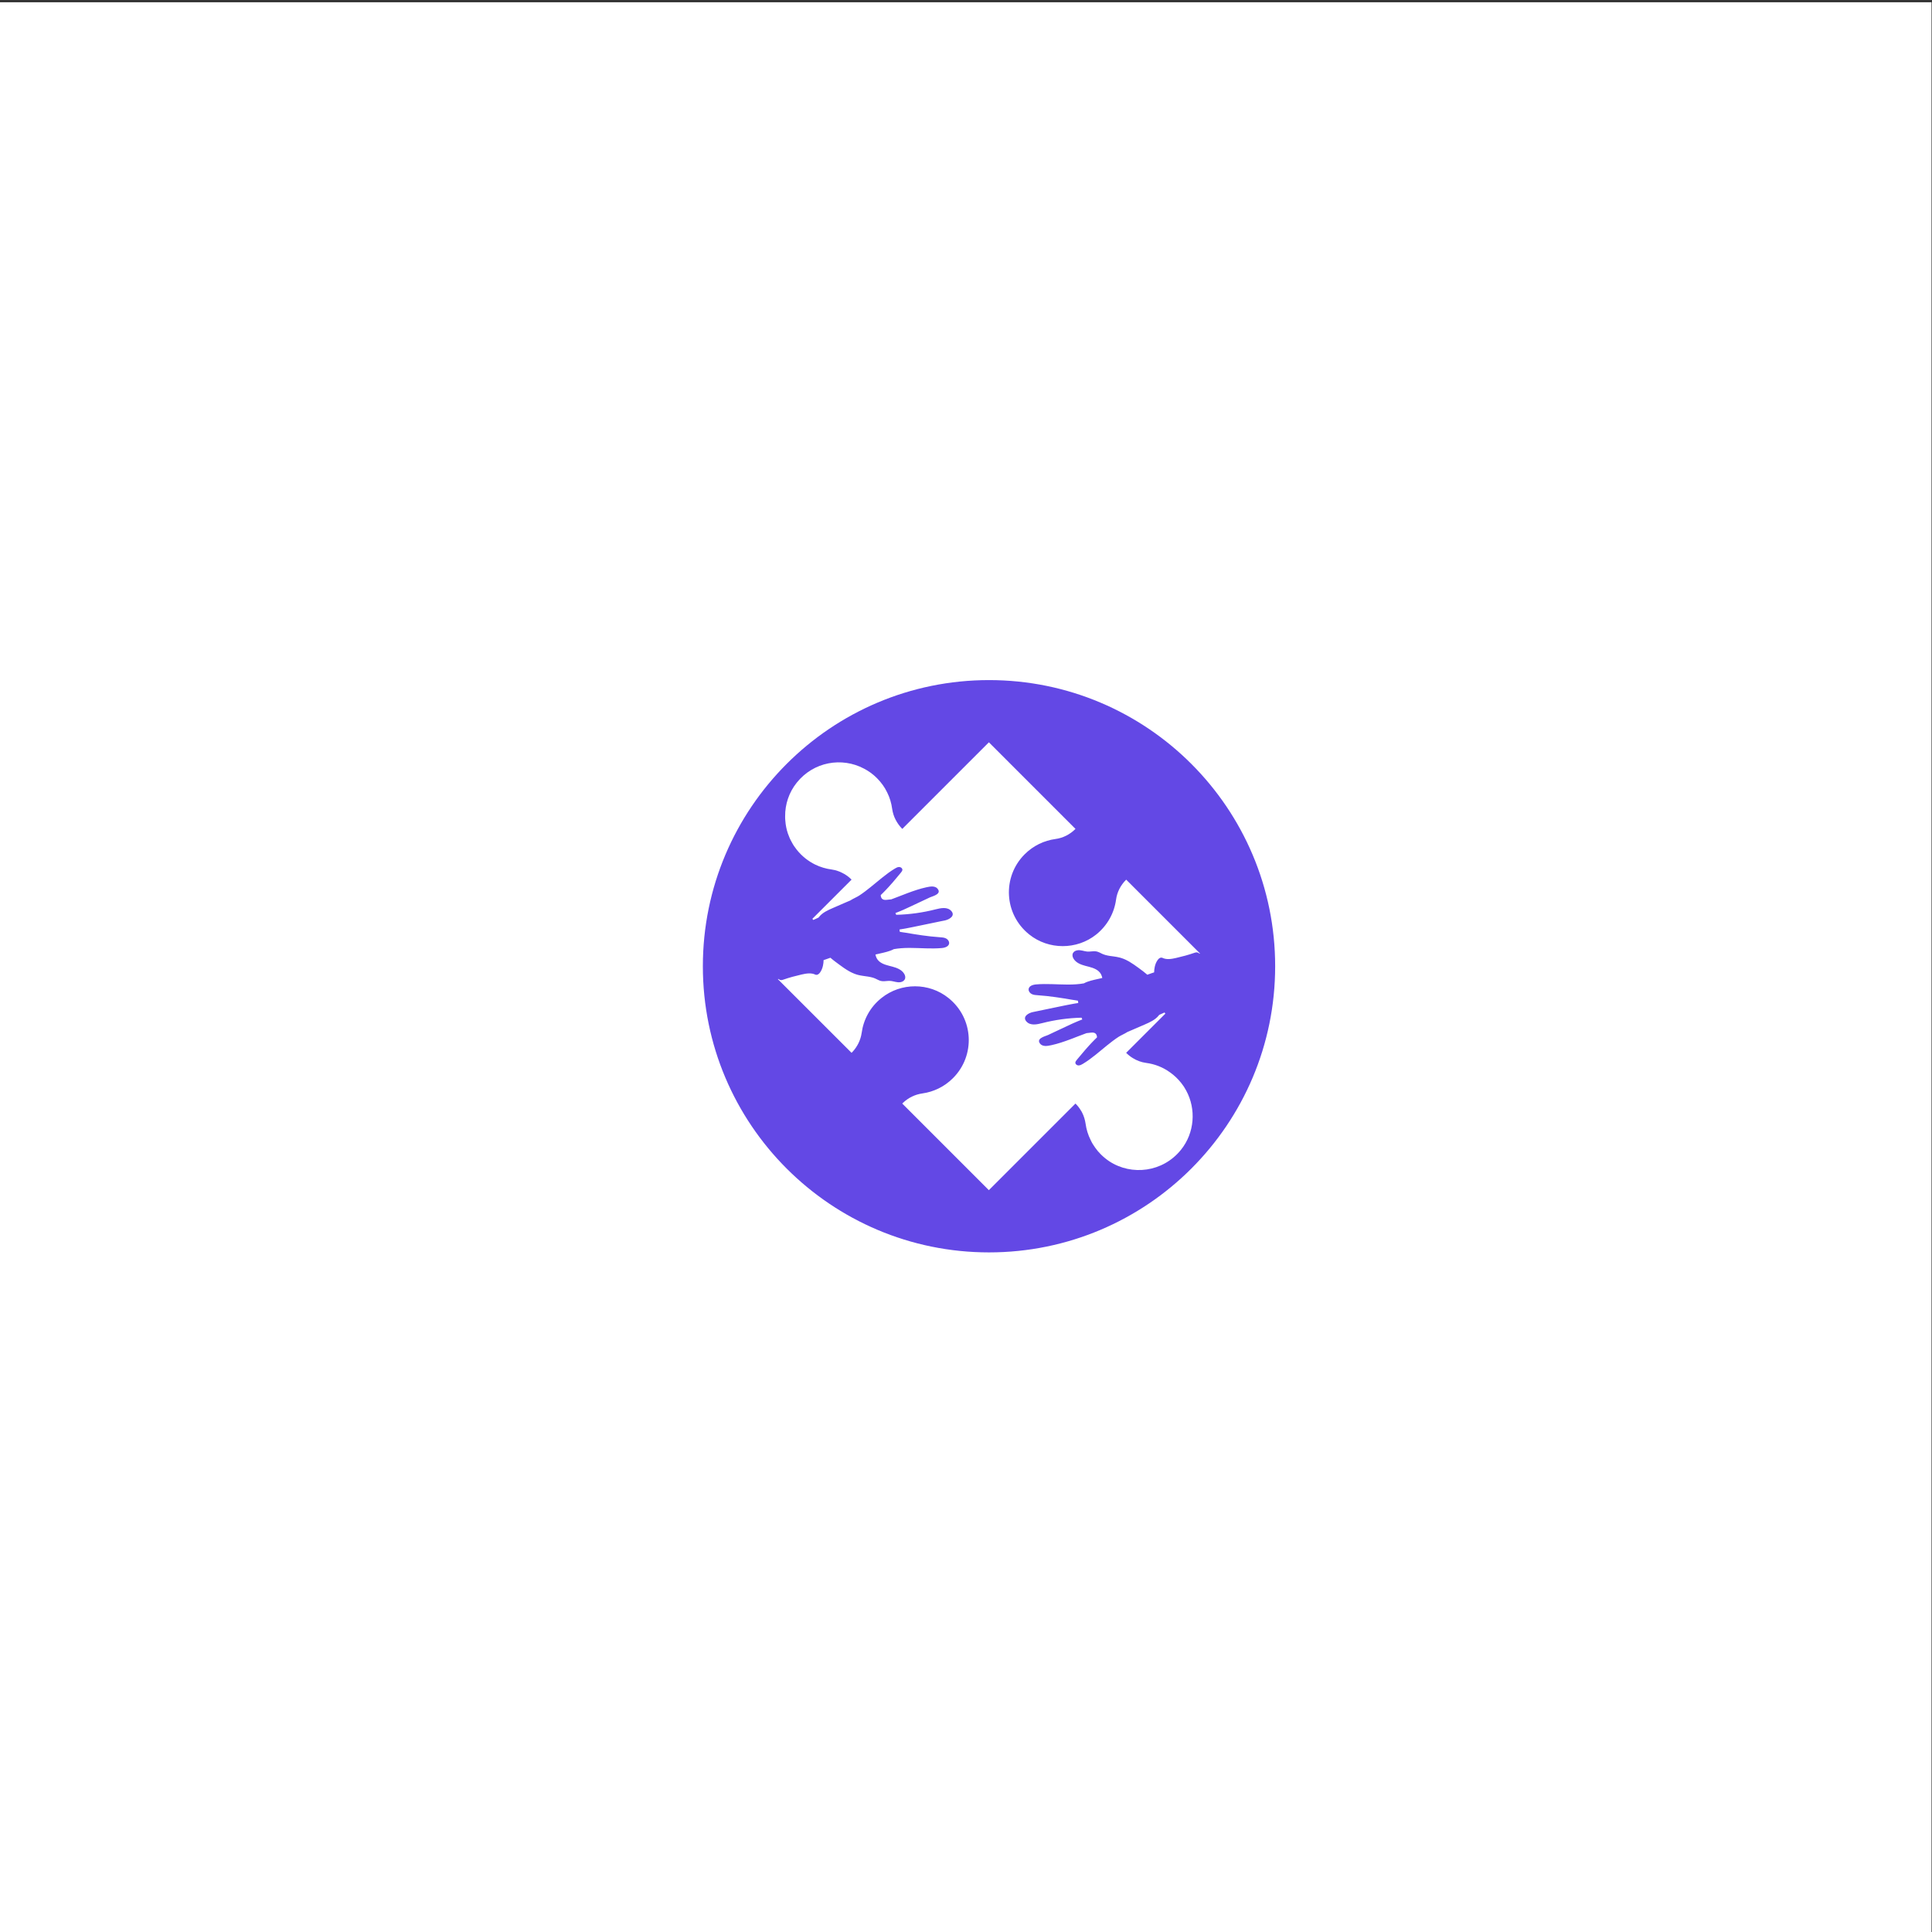 <?xml version="1.0" encoding="UTF-8" standalone="no"?>
<svg
   xmlns:dc="http://purl.org/dc/elements/1.1/"
   xmlns:cc="http://creativecommons.org/ns#"
   xmlns:rdf="http://www.w3.org/1999/02/22-rdf-syntax-ns#"
   xmlns:svg="http://www.w3.org/2000/svg"
   xmlns="http://www.w3.org/2000/svg"
   viewBox="0 0 1440 1440"
   height="1440"
   width="1440"
   xml:space="preserve"
   id="svg2"
   version="1.1"><rect x="0" y="0" width="1440" height="1440" fill="#333333" stroke="none"/><defs
     id="defs6"><clipPath
       id="clipPath20"
       clipPathUnits="userSpaceOnUse"><path
         id="path18"
         d="M 0,1080 H 1080 V 0 H 0 Z" /></clipPath></defs><g
     transform="matrix(1.333,0,0,-1.333,0,1440)"
     id="g10"><path
       id="path12"
       style="fill:#ffffff;fill-opacity:1;fill-rule:nonzero;stroke:none"
       d="M 0,0 H 1080 V 1079 H 0 Z" /><g
       id="g14"><g
         clip-path="url(#clipPath20)"
         id="g16"><g
           transform="translate(669.14,547.76)"
           id="g22"><path
             id="path24"
             style="fill:#6348e5;fill-opacity:1;fill-rule:nonzero;stroke:none"
             d="m 0,0 c -0.48,0.02 -0.96,-0.14 -1.44,-0.3 -3.26,-1.14 -6.6,-2.02 -9.98,-2.8 -2.64,-0.62 -5.58,-1.14 -7.98,0.14 v -0.06 c -0.04,0.02 -0.08,0.02 -0.12,0.04 -0.88,0.24 -1.74,-0.48 -2.28,-1.24 -0.84,-1.16 -1.36,-2.46 -1.66,-3.86 -0.22,-1 -0.34,-2.06 -0.36,-3.1 -0.02,-0.02 -0.02,-0.02 -0.04,-0.02 -0.3,-0.1 -0.58,-0.18 -0.88,-0.28 -0.98,-0.32 -1.94,-0.64 -2.9,-1.02 -0.02,0 -0.02,0.02 -0.04,0.02 -0.08,0.08 -0.18,0.16 -0.26,0.24 -0.06,0.04 -0.12,0.08 -0.16,0.14 -0.12,0.08 -0.22,0.18 -0.34,0.26 -0.02,0.04 -0.06,0.06 -0.1,0.1 -0.04,0.02 -0.08,0.06 -0.1,0.08 -0.12,0.1 -0.26,0.2 -0.38,0.3 -0.08,0.08 -0.16,0.14 -0.24,0.2 -0.1,0.08 -0.22,0.18 -0.32,0.26 -0.04,0.02 -0.06,0.06 -0.1,0.08 -0.08,0.06 -0.16,0.12 -0.22,0.18 -0.88,0.68 -1.78,1.34 -2.68,2 -1.7,1.24 -3.44,2.48 -5.26,3.54 -0.4,0.22 -0.78,0.42 -1.18,0.62 l -0.02,0.02 c -0.02,0 -0.04,0.02 -0.06,0.02 -0.2,0.1 -0.4,0.2 -0.58,0.3 h -0.02 c -0.2,0.08 -0.38,0.18 -0.58,0.26 -0.02,0 -0.04,0.02 -0.04,0.02 -0.04,0.02 -0.08,0.04 -0.14,0.06 -0.02,0 -0.06,0.02 -0.08,0.04 h -0.04 c -0.04,0.02 -0.1,0.06 -0.16,0.08 -0.1,0.04 -0.22,0.08 -0.32,0.12 -0.02,0 -0.02,0 -0.02,0.02 -0.08,0.02 -0.16,0.06 -0.24,0.08 h -0.02 c -0.16,0.06 -0.32,0.12 -0.48,0.18 -0.02,0 -0.02,0 -0.04,0.02 -0.04,0 -0.08,0.02 -0.12,0.04 -0.06,0.02 -0.1,0.02 -0.16,0.04 -0.02,0.02 -0.02,0.02 -0.04,0.02 -0.04,0 -0.06,0.02 -0.1,0.02 -0.18,0.06 -0.38,0.12 -0.58,0.18 h -0.02 c -0.06,0.02 -0.14,0.04 -0.22,0.06 -0.02,0.02 -0.06,0.02 -0.1,0.02 -0.98,0.26 -1.96,0.42 -2.96,0.56 -1.64,0.22 -3.28,0.4 -4.86,0.84 -0.54,0.16 -1.08,0.34 -1.62,0.58 -0.02,0 -0.02,0 -0.04,0.02 -0.08,0.02 -0.14,0.06 -0.2,0.08 -0.04,0.02 -0.08,0.04 -0.1,0.06 -0.08,0.04 -0.18,0.06 -0.26,0.1 -0.08,0.04 -0.16,0.1 -0.24,0.14 -0.62,0.3 -1.22,0.62 -1.88,0.82 l -0.02,0.02 c -0.16,0.04 -0.32,0.1 -0.48,0.12 -0.02,0.02 -0.04,0.02 -0.06,0.02 -0.04,0 -0.06,0.02 -0.1,0.02 -0.02,0 -0.06,0 -0.08,0.02 h -0.02 c -0.04,0 -0.08,0.02 -0.1,0.02 -0.04,0 -0.08,0 -0.12,0.02 h -0.12 -0.02 c -0.02,0.02 -0.04,0.02 -0.08,0.02 h -0.04 c -0.06,0 -0.14,0.02 -0.2,0.02 h -0.22 c -0.08,0 -0.14,0.02 -0.22,0.02 h -0.14 c -0.06,0 -0.14,-0.02 -0.2,-0.02 h -0.32 c -0.06,0 -0.12,-0.02 -0.18,-0.02 h -0.14 c -0.08,0 -0.16,-0.02 -0.24,-0.02 -0.44,-0.04 -0.88,-0.08 -1.32,-0.1 h -0.06 C -59.9,0.44 -59.96,0.44 -60.02,0.44 h -0.46 c -0.06,-0.02 -0.12,0 -0.18,0 h -0.1 -0.04 -0.28 c -0.08,0.02 -0.16,0.02 -0.24,0.02 -0.04,0.02 -0.08,0.02 -0.12,0.02 -0.04,0 -0.08,0 -0.12,0.02 -0.14,0.02 -0.28,0.04 -0.42,0.06 -0.1,0.02 -0.22,0.04 -0.34,0.06 -0.04,0 -0.1,0.02 -0.14,0.02 -0.12,0.02 -0.24,0.06 -0.34,0.08 -0.84,0.18 -1.66,0.4 -2.52,0.48 h -0.02 -0.16 c -0.02,0 -0.04,0.02 -0.06,0.02 -0.42,0.02 -0.86,0 -1.28,-0.1 h -0.08 C -67.06,1.08 -67.22,1.04 -67.36,1 l -0.02,-0.02 c -0.1,-0.02 -0.18,-0.06 -0.26,-0.08 0,0 -0.02,-0.02 -0.04,-0.02 -0.08,-0.04 -0.16,-0.06 -0.24,-0.1 0,-0.02 -0.02,-0.02 -0.02,-0.02 -0.1,-0.04 -0.16,-0.08 -0.24,-0.14 h -0.02 c -0.02,-0.02 -0.04,-0.02 -0.06,-0.04 -0.06,-0.04 -0.1,-0.08 -0.16,-0.1 0,-0.02 0,-0.02 -0.02,-0.02 -0.02,-0.02 -0.06,-0.06 -0.1,-0.08 L -68.56,0.36 C -68.6,0.32 -68.64,0.3 -68.68,0.26 -68.7,0.24 -68.7,0.24 -68.72,0.22 c -0.2,-0.2 -0.36,-0.42 -0.5,-0.66 v -0.02 c -0.04,-0.08 -0.08,-0.18 -0.12,-0.26 -0.32,-0.92 -0.04,-1.96 0.46,-2.8 1.34,-2.28 4.06,-3.34 6.62,-4.02 2.58,-0.68 5.32,-1.22 7.34,-2.94 1.28,-1.1 1.84,-2.42 2.12,-3.84 -0.22,-0.04 -0.42,-0.1 -0.64,-0.14 -0.08,-0.02 -0.14,-0.04 -0.22,-0.06 -2.12,-0.52 -4.94,-1 -7.4,-1.9 -0.72,-0.26 -1.4,-0.56 -2.02,-0.9 -2.74,-0.5 -5.52,-0.66 -8.3,-0.68 h -0.84 c -5.86,0.02 -11.76,0.58 -17.62,0.08 -0.26,-0.02 -0.52,-0.06 -0.78,-0.1 -0.92,-0.16 -1.86,-0.46 -2.5,-1 -0.44,-0.36 -0.76,-0.82 -0.86,-1.42 v -0.02 c 0,-0.02 -0.02,-0.04 -0.02,-0.06 v -0.04 -0.04 -0.24 c 0.02,-1.02 0.8,-1.98 1.74,-2.46 1.08,-0.54 2.3,-0.6 3.5,-0.68 3.3,-0.22 6.6,-0.6 9.9,-1.06 3.02,-0.42 6.04,-0.92 9.06,-1.44 1.08,-0.2 2.26,-0.3 3.38,-0.54 0.06,-0.46 0.12,-0.9 0.18,-1.3 -0.18,-0.02 -0.34,-0.04 -0.5,-0.08 v 0.02 c -0.02,-0.02 -0.04,-0.02 -0.06,-0.02 -0.06,0 -0.14,-0.02 -0.2,-0.04 -0.14,-0.02 -0.3,-0.04 -0.44,-0.06 -0.04,0 -0.08,-0.02 -0.12,-0.02 -0.38,-0.06 -0.74,-0.12 -1.1,-0.18 -0.02,0 -0.02,0 -0.04,-0.02 h -0.02 c -0.1,-0.02 -0.2,-0.04 -0.3,-0.04 -0.02,-0.02 -0.04,-0.02 -0.06,-0.02 -0.1,-0.02 -0.22,-0.04 -0.32,-0.06 -0.96,-0.16 -1.9,-0.36 -2.86,-0.54 -0.6,-0.12 -1.2,-0.24 -1.8,-0.36 -0.36,-0.08 -0.7,-0.16 -1.06,-0.22 -0.8,-0.18 -1.6,-0.34 -2.42,-0.5 -2.06,-0.44 -4.12,-0.86 -6.18,-1.28 -1.82,-0.38 -3.66,-0.76 -5.48,-1.14 -0.82,-0.18 -1.66,-0.34 -2.5,-0.52 -2.24,-0.46 -5.88,-2.46 -3.6,-5.16 2.22,-2.62 6.08,-1.72 8.9,-1 7.18,1.84 14.58,2.86 22,3.04 0.12,-0.34 0.28,-0.68 0.42,-1 -0.12,-0.06 -0.26,-0.1 -0.4,-0.16 h -0.04 c -0.18,-0.08 -0.38,-0.16 -0.56,-0.22 -0.12,-0.04 -0.22,-0.1 -0.34,-0.14 -0.04,0 -0.06,-0.02 -0.08,-0.04 -0.08,-0.02 -0.14,-0.04 -0.2,-0.08 -0.06,-0.02 -0.14,-0.04 -0.2,-0.06 -0.02,-0.02 -0.04,-0.02 -0.08,-0.04 -0.22,-0.08 -0.44,-0.18 -0.68,-0.28 -0.06,-0.02 -0.12,-0.04 -0.18,-0.08 -0.18,-0.06 -0.34,-0.14 -0.52,-0.22 -0.12,-0.04 -0.26,-0.1 -0.38,-0.16 -0.04,-0.02 -0.06,-0.02 -0.1,-0.04 -0.16,-0.08 -0.32,-0.14 -0.5,-0.22 -0.12,-0.06 -0.26,-0.12 -0.4,-0.18 -0.04,-0.02 -0.08,-0.02 -0.12,-0.04 0,-0.02 -0.02,-0.02 -0.02,-0.02 h -0.02 c -0.06,-0.04 -0.12,-0.06 -0.18,-0.08 -0.12,-0.06 -0.22,-0.1 -0.34,-0.16 -0.18,-0.08 -0.36,-0.16 -0.54,-0.24 -0.08,-0.04 -0.18,-0.08 -0.26,-0.12 -0.66,-0.3 -1.32,-0.6 -1.98,-0.92 0,0 -0.02,0 -0.02,-0.02 -0.12,-0.04 -0.22,-0.1 -0.34,-0.16 -0.16,-0.06 -0.34,-0.14 -0.5,-0.22 -0.04,-0.02 -0.1,-0.04 -0.14,-0.08 -2.26,-1.06 -4.5,-2.12 -6.76,-3.16 -1.04,-0.5 -2.08,-0.98 -3.12,-1.48 -0.02,0 -0.06,-0.02 -0.08,-0.04 -0.02,0 -0.04,0 -0.04,-0.02 -0.02,0 -0.04,-0.02 -0.06,-0.02 -0.02,0 -0.04,0 -0.04,-0.02 -0.08,-0.02 -0.16,-0.06 -0.24,-0.08 -0.04,-0.02 -0.08,-0.04 -0.14,-0.06 -0.06,-0.02 -0.1,-0.04 -0.16,-0.06 -0.06,-0.04 -0.12,-0.06 -0.18,-0.08 -0.14,-0.04 -0.26,-0.1 -0.4,-0.14 -0.14,-0.06 -0.3,-0.12 -0.44,-0.16 -0.02,-0.02 -0.02,-0.02 -0.04,-0.02 -0.06,-0.02 -0.14,-0.06 -0.2,-0.08 -0.02,0 -0.06,-0.02 -0.08,-0.02 -0.06,-0.04 -0.14,-0.06 -0.2,-0.1 h -0.04 l -0.02,-0.02 c -0.08,-0.02 -0.16,-0.06 -0.24,-0.1 -0.02,0 -0.04,0 -0.04,-0.02 h -0.04 c -0.08,-0.04 -0.14,-0.08 -0.22,-0.1 -0.02,-0.02 -0.04,-0.02 -0.04,-0.02 -0.02,-0.02 -0.04,-0.02 -0.04,-0.02 -0.06,-0.04 -0.12,-0.06 -0.16,-0.08 -0.16,-0.08 -0.3,-0.16 -0.44,-0.24 h -0.02 c -0.18,-0.1 -0.34,-0.2 -0.5,-0.32 h -0.04 c 0,-0.02 0,-0.02 -0.02,-0.02 -0.04,-0.04 -0.08,-0.06 -0.1,-0.08 0,-0.02 -0.02,-0.02 -0.02,-0.02 -0.02,-0.02 -0.04,-0.02 -0.06,-0.04 -0.02,-0.02 -0.02,-0.02 -0.04,-0.04 0,0 -0.02,0 -0.02,-0.02 -0.02,-0.02 -0.04,-0.02 -0.06,-0.04 v -0.02 h -0.02 c -0.04,-0.04 -0.1,-0.08 -0.14,-0.12 0,-0.02 -0.02,-0.02 -0.02,-0.04 -0.02,0 -0.02,0 -0.02,-0.02 h -0.02 c 0,-0.02 -0.02,-0.02 -0.02,-0.04 -0.02,-0.02 -0.04,-0.04 -0.06,-0.06 0,0 0,-0.02 -0.02,-0.02 -0.02,-0.04 -0.04,-0.06 -0.06,-0.1 -0.02,0 -0.02,-0.02 -0.02,-0.02 -0.02,-0.02 -0.02,-0.02 -0.04,-0.04 0,0 0,-0.02 -0.02,-0.02 0,-0.02 -0.02,-0.04 -0.02,-0.04 0,-0.02 -0.02,-0.04 -0.02,-0.04 -0.02,-0.02 -0.04,-0.06 -0.04,-0.08 H -88 v -0.02 c 0,0 0,-0.02 -0.02,-0.02 v -0.02 c -0.02,-0.02 -0.02,-0.04 -0.02,-0.06 h -0.02 c 0,-0.04 -0.02,-0.06 -0.02,-0.08 v -0.02 c -0.02,-0.02 -0.02,-0.04 -0.02,-0.06 l -0.02,-0.02 c -0.02,-0.06 -0.02,-0.1 -0.04,-0.16 v -0.04 -0.04 c 0,-0.02 -0.02,-0.04 -0.02,-0.06 v -0.02 -0.04 -0.02 -0.02 -0.04 -0.02 -0.02 c 0,-0.04 0.02,-0.1 0.02,-0.16 v -0.02 -0.02 c 0,0 0.02,-0.02 0.02,-0.04 v -0.02 c 0,-0.02 0.02,-0.06 0.02,-0.08 v -0.02 c 0,-0.02 0.02,-0.02 0.02,-0.02 v -0.04 -0.02 c 0.02,-0.02 0.02,-0.04 0.02,-0.06 0.04,-0.1 0.1,-0.2 0.14,-0.32 1.36,-2.54 4.48,-1.88 6.7,-1.4 3.6,0.78 7.08,1.98 10.52,3.26 0.68,0.24 1.34,0.5 2.02,0.76 0.06,0.04 0.14,0.06 0.2,0.08 0.08,0.04 0.16,0.06 0.22,0.1 0.88,0.32 1.74,0.66 2.6,1 0.08,0.02 0.18,0.06 0.28,0.1 0.06,0.04 0.14,0.06 0.22,0.08 1.18,0.46 2.36,0.92 3.54,1.34 0.86,0.12 1.74,0.22 2.62,0.3 0.5,0.04 1.02,0.06 1.52,-0.06 1.22,-0.34 1.68,-1.3 1.74,-2.38 v -0.24 c -0.14,-0.14 -0.26,-0.26 -0.4,-0.38 -0.06,-0.06 -0.1,-0.12 -0.16,-0.16 -0.06,-0.06 -0.12,-0.12 -0.18,-0.18 -0.02,-0.02 -0.04,-0.02 -0.04,-0.04 -0.12,-0.12 -0.24,-0.24 -0.36,-0.34 -0.02,-0.04 -0.06,-0.06 -0.08,-0.1 -0.08,-0.06 -0.14,-0.14 -0.22,-0.2 -0.02,-0.04 -0.04,-0.06 -0.08,-0.08 -0.12,-0.12 -0.24,-0.26 -0.36,-0.38 -0.02,-0.02 -0.04,-0.02 -0.04,-0.04 -0.28,-0.28 -0.56,-0.58 -0.84,-0.86 -0.08,-0.1 -0.18,-0.18 -0.26,-0.28 -0.04,-0.04 -0.08,-0.08 -0.12,-0.12 -0.1,-0.12 -0.2,-0.22 -0.32,-0.34 -0.08,-0.08 -0.16,-0.18 -0.24,-0.26 -0.02,-0.02 -0.04,-0.04 -0.04,-0.06 -0.14,-0.14 -0.26,-0.28 -0.4,-0.42 -0.04,-0.02 -0.06,-0.06 -0.1,-0.1 -0.04,-0.04 -0.08,-0.08 -0.1,-0.12 -0.02,-0.02 -0.04,-0.04 -0.06,-0.06 -0.12,-0.12 -0.22,-0.26 -0.34,-0.38 -0.04,-0.04 -0.08,-0.08 -0.12,-0.14 -0.04,-0.02 -0.06,-0.06 -0.1,-0.1 -0.62,-0.68 -1.22,-1.36 -1.82,-2.06 -0.02,-0.04 -0.06,-0.08 -0.1,-0.12 -1.06,-1.22 -2.12,-2.48 -3.16,-3.74 -0.32,-0.38 -0.64,-0.76 -0.96,-1.14 -0.06,-0.1 -0.14,-0.18 -0.22,-0.28 -0.04,-0.04 -0.06,-0.06 -0.08,-0.1 -0.4,-0.48 -0.82,-1 -0.8,-1.62 0,-0.02 0,-0.04 0.02,-0.06 v -0.04 c 0,-0.02 0,-0.06 0.02,-0.1 V -61.98 -62 c 0,-0.02 0.02,-0.04 0.02,-0.06 0,0 0,-0.02 0.02,-0.04 v -0.02 c 0,-0.02 0.02,-0.04 0.02,-0.04 v -0.02 c 0.22,-0.5 0.74,-0.86 1.3,-1 0.14,-0.02 0.28,-0.04 0.42,-0.04 0.86,0 1.64,0.44 2.38,0.88 2.56,1.54 4.94,3.32 7.26,5.18 4.2,3.36 8.2,6.98 12.7,9.92 1.28,0.82 3.3,1.66 5.02,2.76 0.8,0.32 1.6,0.66 2.4,1.02 2.42,1.04 4.84,2.1 7.26,3.14 2.84,1.24 5.82,2.58 7.76,5 0.1,0.12 0.18,0.24 0.26,0.36 0.9,0.44 1.92,0.9 3,1.34 0.14,-0.22 0.3,-0.44 0.46,-0.64 l -21.9,-21.9 0.06,-0.08 c 0.04,-0.02 0.06,-0.06 0.06,-0.06 1.1,-1.08 2.34,-2.08 3.64,-2.84 2.22,-1.38 4.74,-2.32 7.38,-2.66 4.74,-0.62 9.4,-2.38 13.44,-5.34 2.28,-1.6 4.36,-3.58 6.2,-5.9 0.52,-0.64 1,-1.3 1.46,-2 0.46,-0.7 0.9,-1.46 1.3,-2.2 5.66,-10.38 4.72,-23.66 -2.88,-33.12 -10.06,-12.56 -27.58,-14.7 -40.16,-6.42 -1.62,1.1 -3.16,2.34 -4.62,3.78 -1.22,1.22 -2.3,2.48 -3.24,3.84 -0.96,1.34 -1.82,2.72 -2.5,4.22 -1.48,2.92 -2.4,6 -2.84,9.18 -0.32,2.12 -0.92,4.18 -1.88,6.06 -0.24,0.48 -0.48,0.96 -0.8,1.38 -0.78,1.34 -1.74,2.54 -2.86,3.66 0,0 -0.04,0.04 -0.06,0.06 l -0.06,0.06 -48.42,-48.42 -48.42,48.42 0.06,0.06 0.4,0.4 c 3,2.82 6.68,4.62 10.76,5.2 6.26,0.88 12.32,3.72 17.14,8.56 12.56,12.54 11.72,33.42 -2.54,44.82 -10.82,8.7 -26.54,8.7 -37.4,0.02 -6.44,-5.1 -10.12,-12.18 -11.12,-19.54 -0.58,-4.02 -2.42,-7.74 -5.2,-10.7 l -0.4,-0.38 c 0,0 -0.04,-0.04 -0.06,-0.06 l -41.14,41.12 0.12,0.24 c 0.46,-0.34 0.98,-0.66 1.56,-0.7 0.5,-0.04 0.98,0.14 1.46,0.3 3.26,1.14 6.6,2.02 9.98,2.8 2.64,0.6 5.56,1.14 7.98,-0.14 v 0.06 c 0.04,-0.02 0.08,-0.04 0.12,-0.04 0.88,-0.24 1.74,0.48 2.28,1.22 0.84,1.16 1.36,2.48 1.66,3.86 0.22,1.02 0.34,2.06 0.36,3.12 0.02,0 0.02,0.02 0.04,0.02 0.3,0.08 0.58,0.18 0.88,0.28 0.96,0.32 1.94,0.64 2.9,1.02 l 0.04,-0.04 c 0.08,-0.08 0.18,-0.14 0.26,-0.22 0.06,-0.06 0.1,-0.1 0.16,-0.14 0.12,-0.1 0.22,-0.18 0.32,-0.28 0.04,-0.02 0.08,-0.06 0.12,-0.08 0.04,-0.04 0.08,-0.06 0.1,-0.1 0.12,-0.1 0.24,-0.2 0.38,-0.3 0.08,-0.06 0.16,-0.12 0.24,-0.2 0.1,-0.08 0.2,-0.16 0.32,-0.24 0.04,-0.04 0.06,-0.06 0.1,-0.08 0.08,-0.06 0.16,-0.12 0.22,-0.18 0.88,-0.68 1.78,-1.36 2.68,-2 1.7,-1.26 3.44,-2.5 5.26,-3.54 0.4,-0.22 0.78,-0.44 1.18,-0.64 h 0.02 c 0.02,-0.02 0.04,-0.02 0.06,-0.04 0.2,-0.1 0.38,-0.18 0.58,-0.28 h 0.02 c 0.2,-0.1 0.38,-0.18 0.58,-0.26 0.02,-0.02 0.04,-0.02 0.04,-0.02 0.04,-0.02 0.08,-0.04 0.12,-0.06 0.04,-0.02 0.08,-0.02 0.1,-0.04 0.02,0 0.02,0 0.04,-0.02 0.04,-0.02 0.1,-0.04 0.16,-0.06 0.1,-0.04 0.22,-0.1 0.32,-0.14 h 0.02 c 0.08,-0.02 0.16,-0.06 0.24,-0.08 0,0 0,-0.02 0.02,-0.02 0.16,-0.06 0.32,-0.12 0.48,-0.16 l 0.02,-0.02 c 0.04,-0.02 0.1,-0.02 0.14,-0.04 0.06,-0.02 0.1,-0.04 0.16,-0.06 h 0.04 c 0.02,-0.02 0.06,-0.02 0.1,-0.04 0.18,-0.06 0.38,-0.12 0.56,-0.16 0.02,0 0.02,0 0.04,-0.02 0.06,-0.02 0.14,-0.04 0.22,-0.04 0.02,-0.02 0.06,-0.02 0.1,-0.04 0.96,-0.24 1.96,-0.4 2.96,-0.54 1.64,-0.24 3.28,-0.42 4.86,-0.86 0.54,-0.14 1.08,-0.32 1.6,-0.56 0.02,0 0.04,-0.02 0.06,-0.02 0.08,-0.04 0.14,-0.06 0.2,-0.1 0.04,0 0.08,-0.02 0.1,-0.04 0.08,-0.04 0.16,-0.08 0.26,-0.12 0.08,-0.04 0.16,-0.08 0.24,-0.12 0.62,-0.3 1.22,-0.62 1.88,-0.84 h 0.02 c 0.16,-0.06 0.32,-0.1 0.48,-0.14 h 0.06 c 0.04,-0.02 0.06,-0.02 0.1,-0.02 0.02,-0.02 0.06,-0.02 0.08,-0.02 h 0.02 c 0.04,-0.02 0.08,-0.02 0.1,-0.02 0.04,0 0.08,-0.02 0.12,-0.02 0.04,0 0.08,-0.02 0.12,-0.02 h 0.02 0.08 0.04 c 0.06,-0.02 0.14,-0.02 0.2,-0.02 h 0.08 c 0.02,0 0.04,-0.02 0.06,-0.02 h 0.8 c 0.04,0.02 0.1,0.02 0.16,0.02 h 0.18 c 0.06,0.02 0.1,0.02 0.14,0.02 0.08,0 0.16,0 0.24,0.02 0.44,0.02 0.88,0.08 1.32,0.1 h 0.06 c 0.06,0 0.12,0 0.18,0.02 h 0.78 c 0.08,0 0.18,0 0.28,-0.02 0.08,0 0.16,0 0.24,-0.02 h 0.12 c 0.04,-0.02 0.08,-0.02 0.12,-0.02 0.14,-0.02 0.28,-0.04 0.42,-0.06 0.1,-0.02 0.22,-0.04 0.34,-0.06 0.04,-0.02 0.1,-0.02 0.14,-0.04 0.12,-0.02 0.24,-0.04 0.34,-0.06 0.84,-0.18 1.66,-0.4 2.52,-0.48 h 0.02 c 0.04,0 0.1,-0.02 0.16,-0.02 h 0.06 c 0.42,-0.02 0.86,0 1.28,0.08 h 0.02 c 0.02,0.02 0.04,0.02 0.06,0.02 0.14,0.04 0.3,0.08 0.44,0.12 h 0.02 c 0.08,0.04 0.18,0.06 0.26,0.1 0,0 0.02,0 0.04,0.02 0.08,0.02 0.16,0.06 0.24,0.1 l 0.02,0.02 c 0.08,0.04 0.16,0.08 0.24,0.12 0,0.02 0.02,0.02 0.02,0.02 0.02,0 0.04,0.02 0.06,0.04 0.06,0.02 0.1,0.06 0.16,0.1 v 0.02 c 0.04,0.02 0.08,0.04 0.12,0.08 0,0 0.02,0 0.02,0.02 0.04,0.02 0.08,0.06 0.12,0.1 l 0.02,0.02 0.02,0.02 c 0.2,0.2 0.36,0.42 0.5,0.66 v 0.02 c 0.04,0.08 0.08,0.18 0.12,0.26 0.32,0.92 0.04,1.96 -0.46,2.8 -1.34,2.28 -4.06,3.34 -6.62,4.02 -2.58,0.68 -5.32,1.2 -7.34,2.92 -1.28,1.1 -1.84,2.44 -2.12,3.84 0.22,0.06 0.42,0.1 0.64,0.16 0.08,0.02 0.14,0.04 0.22,0.04 2.12,0.54 4.94,1.02 7.4,1.92 0.72,0.26 1.4,0.56 2.02,0.9 2.74,0.48 5.52,0.66 8.3,0.68 h 0.84 c 5.86,-0.02 11.76,-0.6 17.62,-0.08 0.26,0.02 0.52,0.06 0.78,0.1 0.92,0.16 1.84,0.46 2.5,1 0.44,0.36 0.76,0.82 0.86,1.4 v 0.02 c 0,0.02 0,0.04 0.02,0.08 v 0.3 c -0.02,1.04 -0.8,2 -1.74,2.48 -1.08,0.54 -2.3,0.6 -3.5,0.68 -3.32,0.22 -6.6,0.6 -9.9,1.06 -3.02,0.42 -6.04,0.92 -9.06,1.44 -1.08,0.2 -2.26,0.28 -3.38,0.52 -0.06,0.46 -0.12,0.9 -0.18,1.3 0.16,0.04 0.34,0.06 0.5,0.08 0.02,0 0.04,0 0.06,0.02 0.06,0 0.14,0.02 0.2,0.02 0.14,0.02 0.28,0.04 0.44,0.08 0.04,0 0.08,0 0.12,0.02 0.38,0.06 0.74,0.12 1.1,0.18 h 0.04 0.02 l 0.3,0.06 c 0.02,0 0.04,0 0.06,0.02 0.1,0 0.22,0.02 0.32,0.04 0.96,0.18 1.9,0.36 2.86,0.56 0.6,0.12 1.2,0.24 1.8,0.36 0.36,0.08 0.7,0.14 1.04,0.22 0.82,0.16 1.62,0.34 2.44,0.5 2.06,0.42 4.12,0.86 6.18,1.28 1.82,0.38 3.64,0.76 5.48,1.14 0.82,0.16 1.66,0.34 2.5,0.5 2.24,0.48 5.88,2.48 3.6,5.18 -2.22,2.6 -6.08,1.7 -8.9,1 -7.18,-1.84 -14.58,-2.86 -22,-3.04 -0.14,0.34 -0.28,0.66 -0.42,1 0.12,0.04 0.26,0.1 0.4,0.14 0,0.02 0.02,0.02 0.02,0.02 h 0.02 c 0.18,0.08 0.36,0.14 0.56,0.22 0.12,0.04 0.22,0.08 0.34,0.14 0.02,0 0.06,0.02 0.08,0.02 0.06,0.04 0.14,0.06 0.2,0.08 0.06,0.02 0.14,0.06 0.2,0.08 0.02,0 0.04,0.02 0.08,0.04 0.22,0.08 0.44,0.18 0.66,0.26 h 0.02 c 0.06,0.04 0.12,0.06 0.18,0.08 0.18,0.08 0.34,0.16 0.52,0.22 0.12,0.06 0.26,0.12 0.38,0.18 0.04,0 0.06,0.02 0.1,0.04 0.16,0.06 0.32,0.14 0.5,0.2 0.12,0.06 0.26,0.12 0.4,0.18 0.04,0.02 0.08,0.04 0.12,0.06 0,0 0.02,0 0.02,0.02 h 0.02 c 0.06,0.02 0.12,0.06 0.18,0.08 0.12,0.04 0.22,0.1 0.34,0.16 0.18,0.08 0.36,0.16 0.54,0.24 0.08,0.04 0.16,0.08 0.26,0.12 0.66,0.3 1.32,0.6 1.98,0.92 h 0.02 c 0.12,0.06 0.22,0.12 0.34,0.16 0.16,0.08 0.34,0.16 0.5,0.24 0.04,0.02 0.1,0.04 0.14,0.06 2.26,1.06 4.5,2.12 6.76,3.18 1.04,0.5 2.08,0.98 3.12,1.46 0.02,0.02 0.06,0.04 0.08,0.04 0.02,0.02 0.04,0.02 0.04,0.02 0.02,0.02 0.04,0.02 0.06,0.04 h 0.04 c 0.08,0.04 0.16,0.06 0.22,0.1 0.06,0.02 0.1,0.04 0.16,0.06 0.04,0.02 0.1,0.04 0.16,0.06 0.06,0.02 0.12,0.04 0.18,0.06 0.14,0.06 0.26,0.1 0.4,0.16 0.14,0.04 0.3,0.1 0.44,0.16 0.02,0 0.02,0.02 0.04,0.02 0.06,0.02 0.14,0.04 0.2,0.08 0.02,0 0.06,0.02 0.08,0.02 0.06,0.02 0.14,0.06 0.2,0.08 0.02,0 0.02,0.02 0.04,0.02 h 0.02 c 0.08,0.04 0.16,0.08 0.24,0.12 h 0.04 c 0.02,0.02 0.02,0.02 0.04,0.02 0.08,0.04 0.14,0.06 0.22,0.1 0.02,0 0.04,0.02 0.04,0.02 0.02,0 0.04,0.02 0.04,0.02 0.06,0.02 0.12,0.06 0.16,0.08 0.16,0.08 0.3,0.14 0.44,0.22 0.02,0 0.02,0.02 0.02,0.02 0.18,0.1 0.34,0.2 0.5,0.3 0.02,0 0.02,0.02 0.04,0.02 0,0 0,0.02 0.02,0.02 0.04,0.02 0.06,0.06 0.1,0.08 h 0.02 c 0.02,0.02 0.04,0.04 0.06,0.06 0.02,0 0.02,0.02 0.04,0.02 0,0.02 0.02,0.02 0.02,0.04 0.02,0 0.04,0.02 0.06,0.04 0.02,0 0.02,0.02 0.02,0.02 0.04,0.04 0.08,0.08 0.14,0.12 0,0.02 0.02,0.02 0.02,0.04 h 0.02 c 0,0.02 0,0.02 0.02,0.02 0,0.02 0.02,0.02 0.02,0.04 0.02,0 0.04,0.02 0.06,0.04 0,0.02 0,0.02 0.02,0.04 0.02,0.02 0.04,0.06 0.06,0.08 0.02,0.02 0.02,0.02 0.02,0.04 0.02,0 0.02,0.02 0.04,0.04 0,0 0,0.02 0.02,0.02 0,0.02 0,0.02 0.02,0.04 0,0.02 0.02,0.02 0.02,0.04 0.02,0.02 0.04,0.04 0.04,0.06 0,0.02 0,0.02 0.02,0.02 v 0.04 c 0.02,0 0.02,0.02 0.02,0.02 0.02,0.02 0.02,0.04 0.02,0.06 h 0.02 c 0,0.02 0.02,0.04 0.02,0.08 v 0.02 c 0.02,0.02 0.02,0.04 0.02,0.06 0.02,0 0.02,0.02 0.02,0.02 0,0.06 0.02,0.1 0.04,0.14 v 0.04 0.06 c 0,0.02 0,0.04 0.02,0.06 v 0.06 0.04 0.04 0.02 c 0,0.06 -0.02,0.12 -0.02,0.18 v 0.02 c -0.02,0.02 -0.02,0.04 -0.02,0.06 v 0.02 c 0,0.02 -0.02,0.04 -0.02,0.06 v 0.04 l -0.02,0.02 v 0.04 c -0.02,0.04 -0.02,0.06 -0.04,0.08 -0.02,0.1 -0.08,0.2 -0.12,0.3 -1.36,2.56 -4.48,1.9 -6.72,1.42 -3.58,-0.78 -7.06,-1.98 -10.5,-3.26 -0.68,-0.26 -1.36,-0.52 -2.02,-0.78 -0.08,-0.02 -0.14,-0.04 -0.2,-0.08 -0.08,-0.02 -0.16,-0.04 -0.22,-0.08 -0.88,-0.32 -1.74,-0.66 -2.6,-1 -0.08,-0.04 -0.18,-0.08 -0.28,-0.1 -0.08,-0.04 -0.14,-0.06 -0.22,-0.1 -1.18,-0.44 -2.36,-0.9 -3.54,-1.34 -0.86,-0.1 -1.74,-0.2 -2.62,-0.28 -0.5,-0.04 -1.02,-0.08 -1.52,0.06 -1.22,0.34 -1.68,1.3 -1.74,2.36 v 0.26 c 0.14,0.12 0.26,0.26 0.4,0.38 0.04,0.06 0.1,0.1 0.16,0.16 0.06,0.06 0.12,0.12 0.18,0.16 0.02,0.02 0.02,0.04 0.04,0.06 0.12,0.12 0.24,0.22 0.36,0.34 0.02,0.04 0.06,0.06 0.08,0.1 0.08,0.06 0.14,0.14 0.22,0.2 0.02,0.02 0.04,0.06 0.08,0.08 0.12,0.12 0.24,0.24 0.36,0.38 0.02,0 0.04,0.02 0.04,0.04 0.28,0.28 0.56,0.56 0.84,0.86 0.08,0.08 0.18,0.18 0.26,0.28 l 0.12,0.12 c 0.1,0.1 0.2,0.22 0.3,0.32 0.1,0.1 0.18,0.18 0.26,0.28 l 0.04,0.04 c 0.14,0.14 0.26,0.28 0.4,0.42 0.02,0.04 0.06,0.08 0.1,0.12 0.04,0.04 0.08,0.08 0.1,0.12 0.02,0.02 0.04,0.04 0.06,0.04 0.12,0.14 0.22,0.26 0.34,0.4 0.04,0.04 0.08,0.08 0.12,0.12 0.04,0.04 0.06,0.08 0.1,0.12 0.62,0.68 1.22,1.36 1.82,2.04 0.02,0.04 0.06,0.08 0.1,0.12 1.06,1.24 2.12,2.5 3.16,3.76 0.32,0.38 0.64,0.76 0.94,1.14 h 0.02 c 0.06,0.08 0.14,0.18 0.22,0.28 0.04,0.02 0.06,0.06 0.08,0.1 0.4,0.46 0.8,1 0.8,1.62 0,0.02 -0.02,0.04 -0.02,0.06 v 0.02 c 0,0.04 0,0.08 -0.02,0.1 v 0.02 0.04 0.02 c -0.02,0.02 -0.02,0.04 -0.02,0.06 l -0.02,0.02 v 0.04 c 0,0 -0.02,0.02 -0.02,0.04 -0.22,0.52 -0.74,0.88 -1.3,1 -0.14,0.04 -0.28,0.06 -0.42,0.06 -0.86,0 -1.64,-0.44 -2.38,-0.88 -2.56,-1.54 -4.94,-3.34 -7.26,-5.2 -4.2,-3.34 -8.2,-6.96 -12.7,-9.9 -1.28,-0.84 -3.3,-1.66 -5.02,-2.76 -0.8,-0.34 -1.6,-0.68 -2.4,-1.02 -2.42,-1.04 -4.84,-2.1 -7.26,-3.16 -2.86,-1.24 -5.82,-2.56 -7.76,-5 -0.1,-0.1 -0.18,-0.22 -0.26,-0.34 -0.9,-0.46 -1.92,-0.9 -3,-1.36 -0.16,0.24 -0.32,0.44 -0.46,0.66 l 21.9,21.9 c -0.04,0.04 -0.04,0.04 -0.06,0.06 -1.48,1.48 -3.18,2.76 -5.06,3.66 -0.9,0.48 -1.86,0.9 -2.9,1.22 -0.48,0.18 -1.02,0.3 -1.56,0.42 -0.52,0.14 -1.04,0.24 -1.58,0.3 -3.14,0.42 -6.24,1.32 -9.16,2.74 -3.9,1.92 -7.48,4.7 -10.38,8.38 -1.08,1.34 -2,2.72 -2.78,4.24 -0.84,1.46 -1.52,3.02 -2.06,4.6 l -0.02,0.02 c -0.82,2.4 -1.3,4.82 -1.48,7.3 -0.1,0.82 -0.12,1.68 -0.1,2.5 -0.06,6.66 2.14,13.34 6.48,18.76 9.42,11.78 25.3,14.42 37.62,7.86 2.6,-1.34 5.04,-3.12 7.22,-5.3 2.42,-2.42 4.36,-5.14 5.74,-8.04 1.46,-2.9 2.36,-5.98 2.78,-9.14 0.32,-2.16 0.94,-4.2 1.94,-6.1 0.94,-1.84 2.18,-3.56 3.66,-5.06 0.04,-0.02 0.04,-0.02 0.06,-0.06 l 48.42,48.42 48.42,-48.42 C -67.84,69 -67.84,69 -67.86,68.96 c -3.02,-3.02 -6.9,-5.02 -11.16,-5.58 -6.3,-0.86 -12.34,-3.7 -17.18,-8.54 -12.56,-12.54 -11.7,-33.42 2.56,-44.84 10.8,-8.68 26.6,-8.68 37.42,-0.04 6.4,5.14 10.12,12.2 11.12,19.54 0.58,4.26 2.58,8.08 5.6,11.1 0.04,0.04 0.04,0.04 0.06,0.06 L 1.86,-0.64 1.58,-0.7 C 1.12,-0.36 0.6,-0.04 0,0 m -116.14,152.24 c -88.36,0 -160,-71.62 -160,-160 0,-88.36 71.64,-160 160,-160 88.36,0 160,71.64 160,160 0,88.38 -71.64,160 -160,160" /></g></g></g></g></svg>